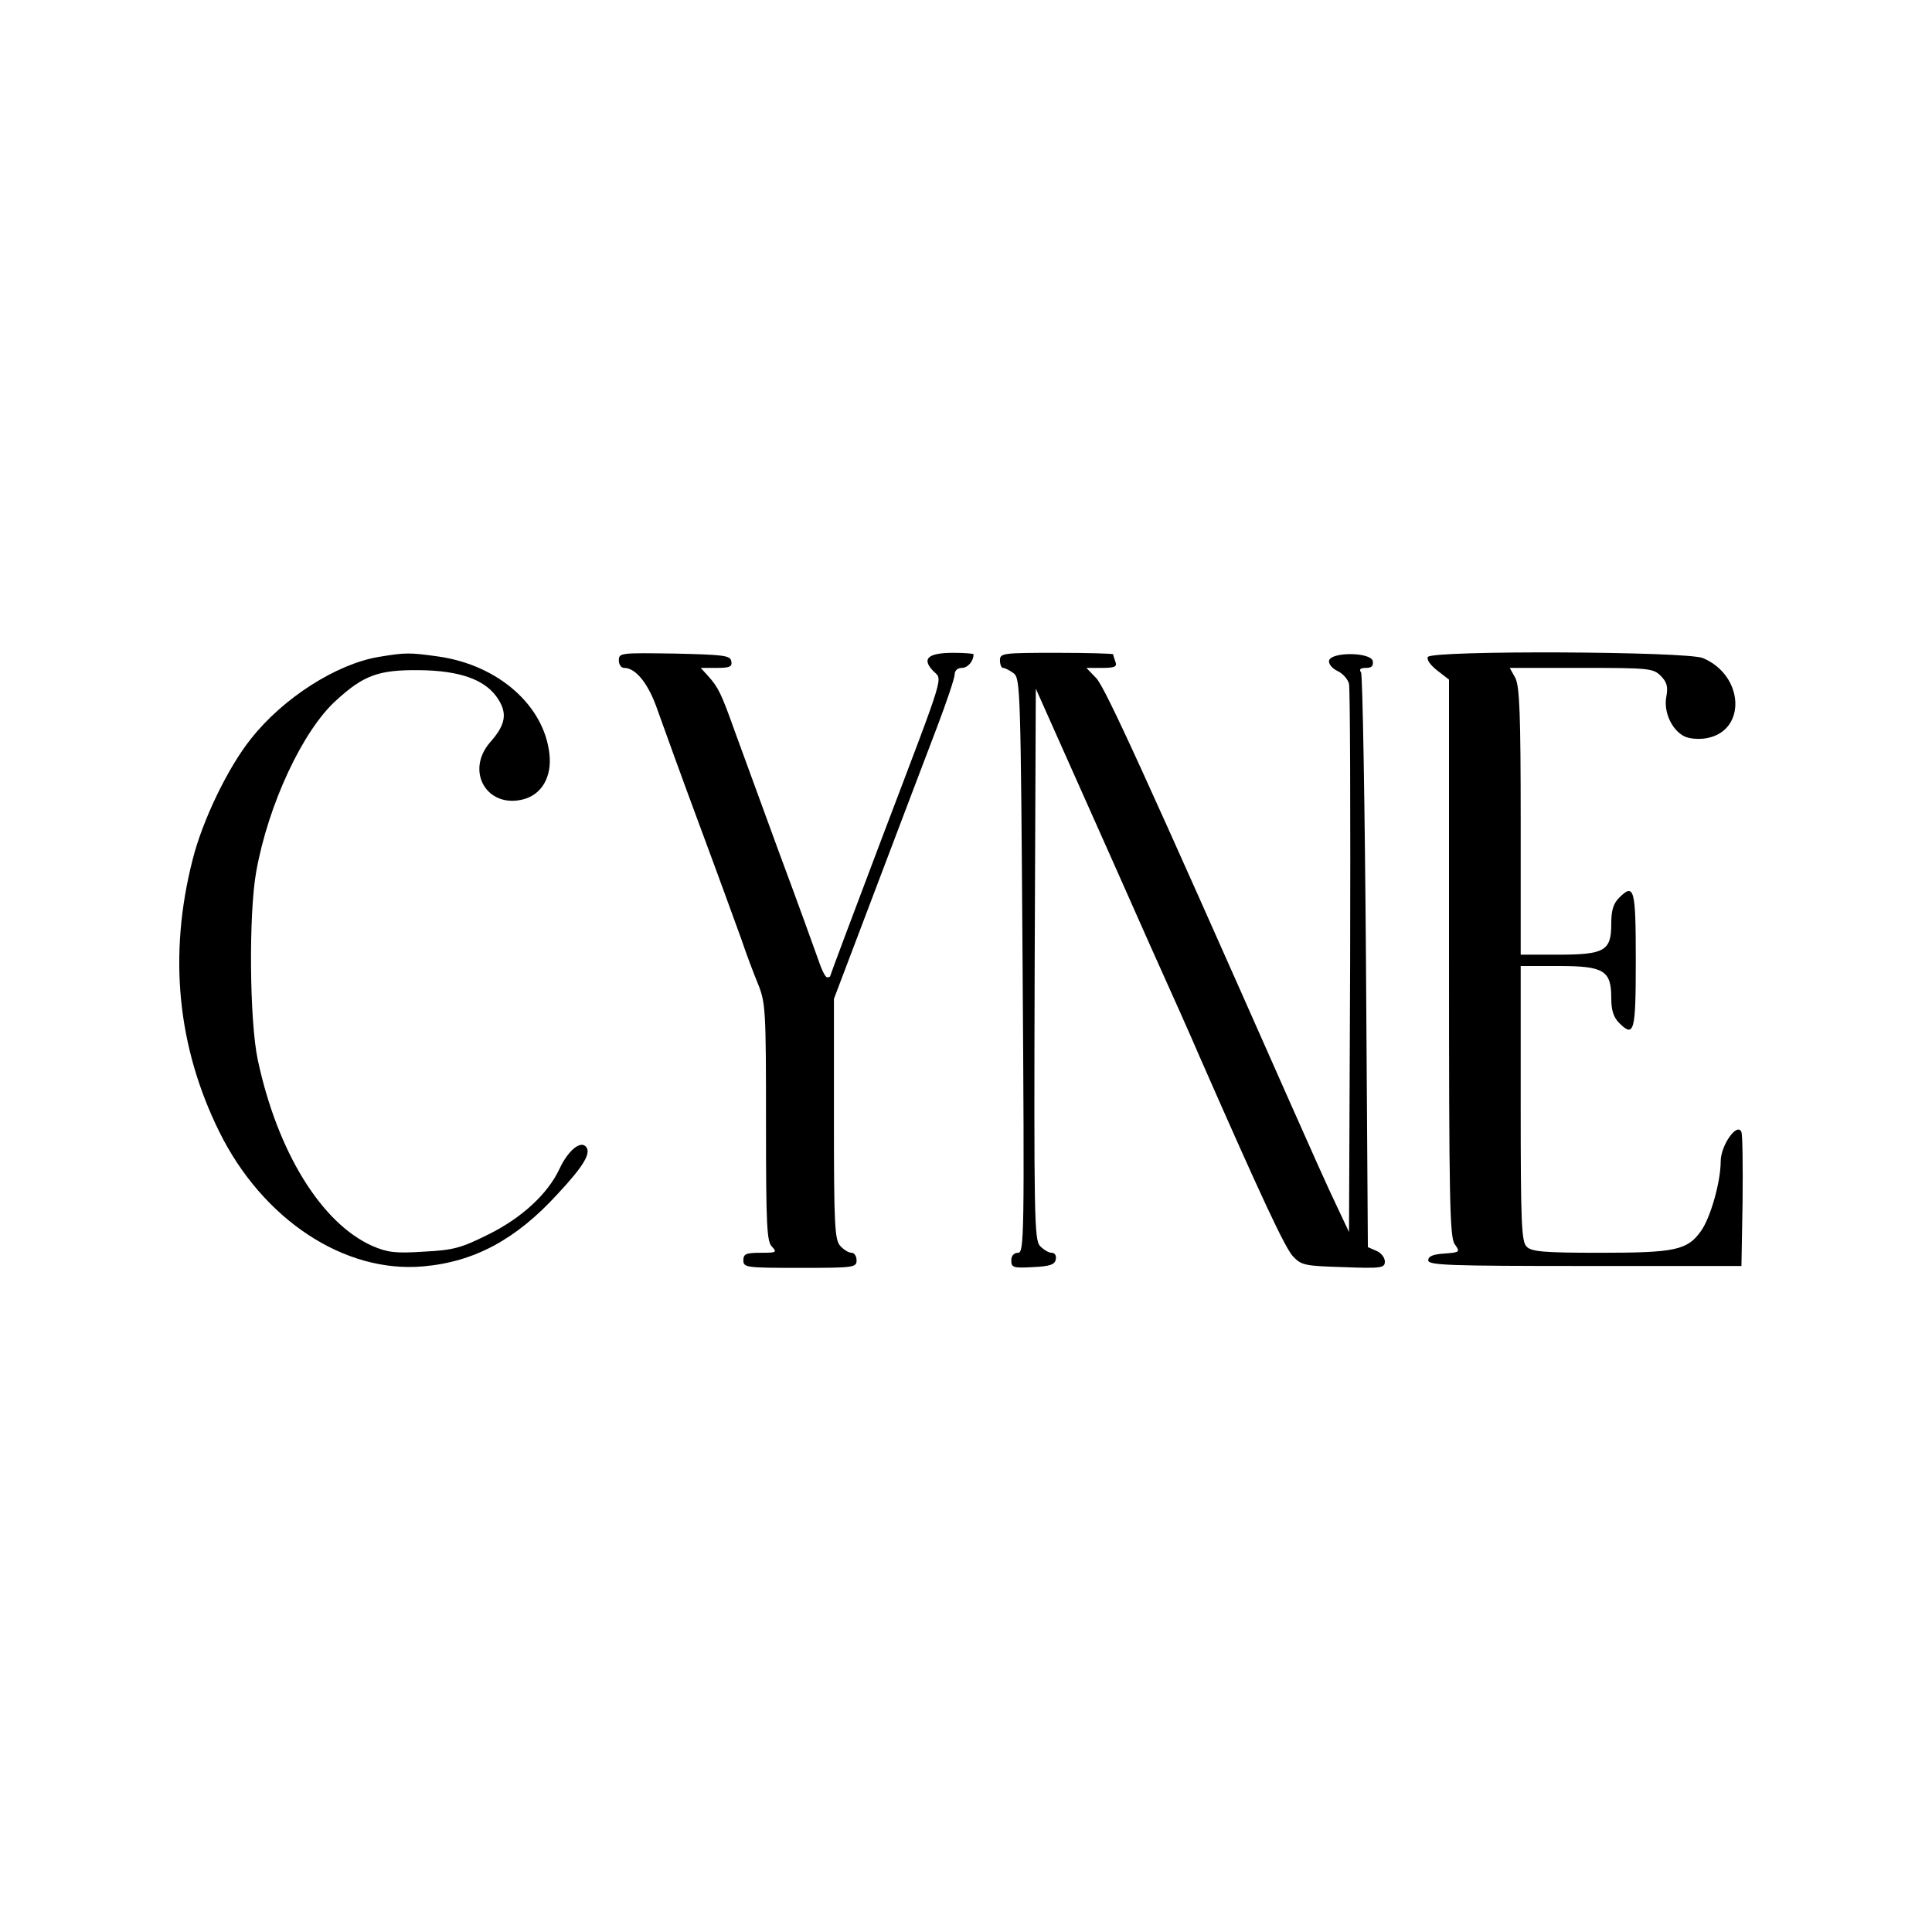 <?xml version="1.0" standalone="no"?>
<!DOCTYPE svg PUBLIC "-//W3C//DTD SVG 20010904//EN"
 "http://www.w3.org/TR/2001/REC-SVG-20010904/DTD/svg10.dtd">
<svg version="1.0" xmlns="http://www.w3.org/2000/svg"
 width="512pt" height="512pt" viewBox="0 0 512 512"
 preserveAspectRatio="xMidYMid meet">
<g transform="translate(0,512) scale(0.1,-0.1)"
fill="#000000" stroke="none">
<path d="M1003 3379 c-112 -19 -253 -109 -338 -217 -61 -76 -129 -217 -155
-322 -64 -252 -40 -494 71 -719 115 -233 332 -376 541 -357 136 12 246 72 355
191 72 77 91 111 75 127 -15 15 -47 -12 -69 -59 -31 -67 -101 -131 -188 -174
-74 -37 -94 -42 -172 -46 -76 -5 -96 -2 -136 15 -135 60 -252 249 -304 494
-22 104 -24 387 -4 498 32 179 124 375 212 454 73 67 113 81 219 80 111 -1
179 -26 211 -78 24 -38 18 -68 -22 -113 -67 -77 -8 -177 89 -151 48 13 75 60
68 120 -14 128 -135 235 -293 258 -78 11 -88 11 -160 -1z"/>
<path d="M1640 3370 c0 -11 6 -20 14 -20 31 0 65 -42 89 -113 14 -39 64 -178
112 -307 48 -129 97 -264 110 -300 12 -36 32 -89 44 -118 20 -50 21 -70 21
-367 0 -272 2 -316 16 -329 14 -15 11 -16 -30 -16 -39 0 -46 -3 -46 -20 0 -19
7 -20 150 -20 143 0 150 1 150 20 0 11 -6 20 -13 20 -8 0 -21 8 -30 18 -15 16
-17 55 -17 337 l0 318 44 116 c142 375 189 498 230 606 25 66 46 128 46 138 0
10 8 17 19 17 16 0 31 18 31 36 0 2 -24 4 -53 4 -67 0 -85 -15 -55 -47 26 -28
39 14 -136 -447 -75 -198 -136 -361 -136 -363 0 -2 -4 -3 -8 -3 -5 0 -15 21
-24 48 -9 26 -55 153 -103 282 -47 129 -100 273 -117 320 -36 101 -44 118 -71
148 l-20 22 42 0 c35 0 42 3 39 18 -3 15 -20 17 -151 20 -142 2 -147 2 -147
-18z"/>
<path d="M2650 3370 c0 -11 4 -20 8 -20 5 0 17 -6 28 -14 18 -14 19 -37 24
-775 5 -720 4 -761 -12 -761 -11 0 -18 -8 -18 -20 0 -19 5 -21 57 -18 46 2 59
7 61 21 2 10 -3 17 -11 17 -8 0 -21 8 -31 18 -15 17 -16 80 -14 748 l3 729
107 -240 c59 -132 148 -332 198 -445 51 -113 109 -243 129 -290 166 -378 227
-508 248 -530 22 -23 31 -25 133 -28 102 -4 110 -2 110 15 0 10 -10 23 -22 28
l-23 10 -5 755 c-3 415 -9 761 -13 768 -6 8 -2 12 13 12 15 0 20 5 18 18 -5
24 -111 25 -116 1 -1 -9 8 -20 22 -27 14 -6 28 -22 31 -34 3 -13 4 -345 3
-738 l-3 -715 -33 70 c-19 39 -74 162 -124 275 -382 863 -489 1098 -513 1123
l-26 27 41 0 c34 0 41 3 36 16 -3 9 -6 18 -6 20 0 2 -67 4 -150 4 -143 0 -150
-1 -150 -20z"/>
<path d="M3784 3379 c-4 -7 7 -22 25 -36 l31 -24 0 -737 c0 -643 2 -740 15
-759 15 -21 14 -22 -27 -25 -30 -2 -43 -7 -43 -18 0 -13 53 -15 415 -15 l415
0 3 170 c1 93 0 176 -3 185 -11 27 -55 -35 -55 -78 0 -54 -27 -149 -52 -184
-36 -51 -68 -58 -267 -58 -150 0 -182 3 -195 16 -14 13 -16 62 -16 380 l0 364
100 0 c121 0 140 -12 140 -85 0 -32 6 -51 21 -66 40 -40 44 -23 44 166 0 189
-4 206 -44 166 -16 -16 -21 -34 -21 -70 0 -71 -18 -81 -142 -81 l-98 0 0 353
c0 286 -3 357 -14 380 l-15 27 190 0 c178 0 190 -1 210 -21 16 -16 20 -28 15
-55 -8 -41 15 -90 49 -106 13 -6 39 -8 59 -4 105 20 98 166 -11 212 -42 18
-718 21 -729 3z"/>
</g>
</svg>
